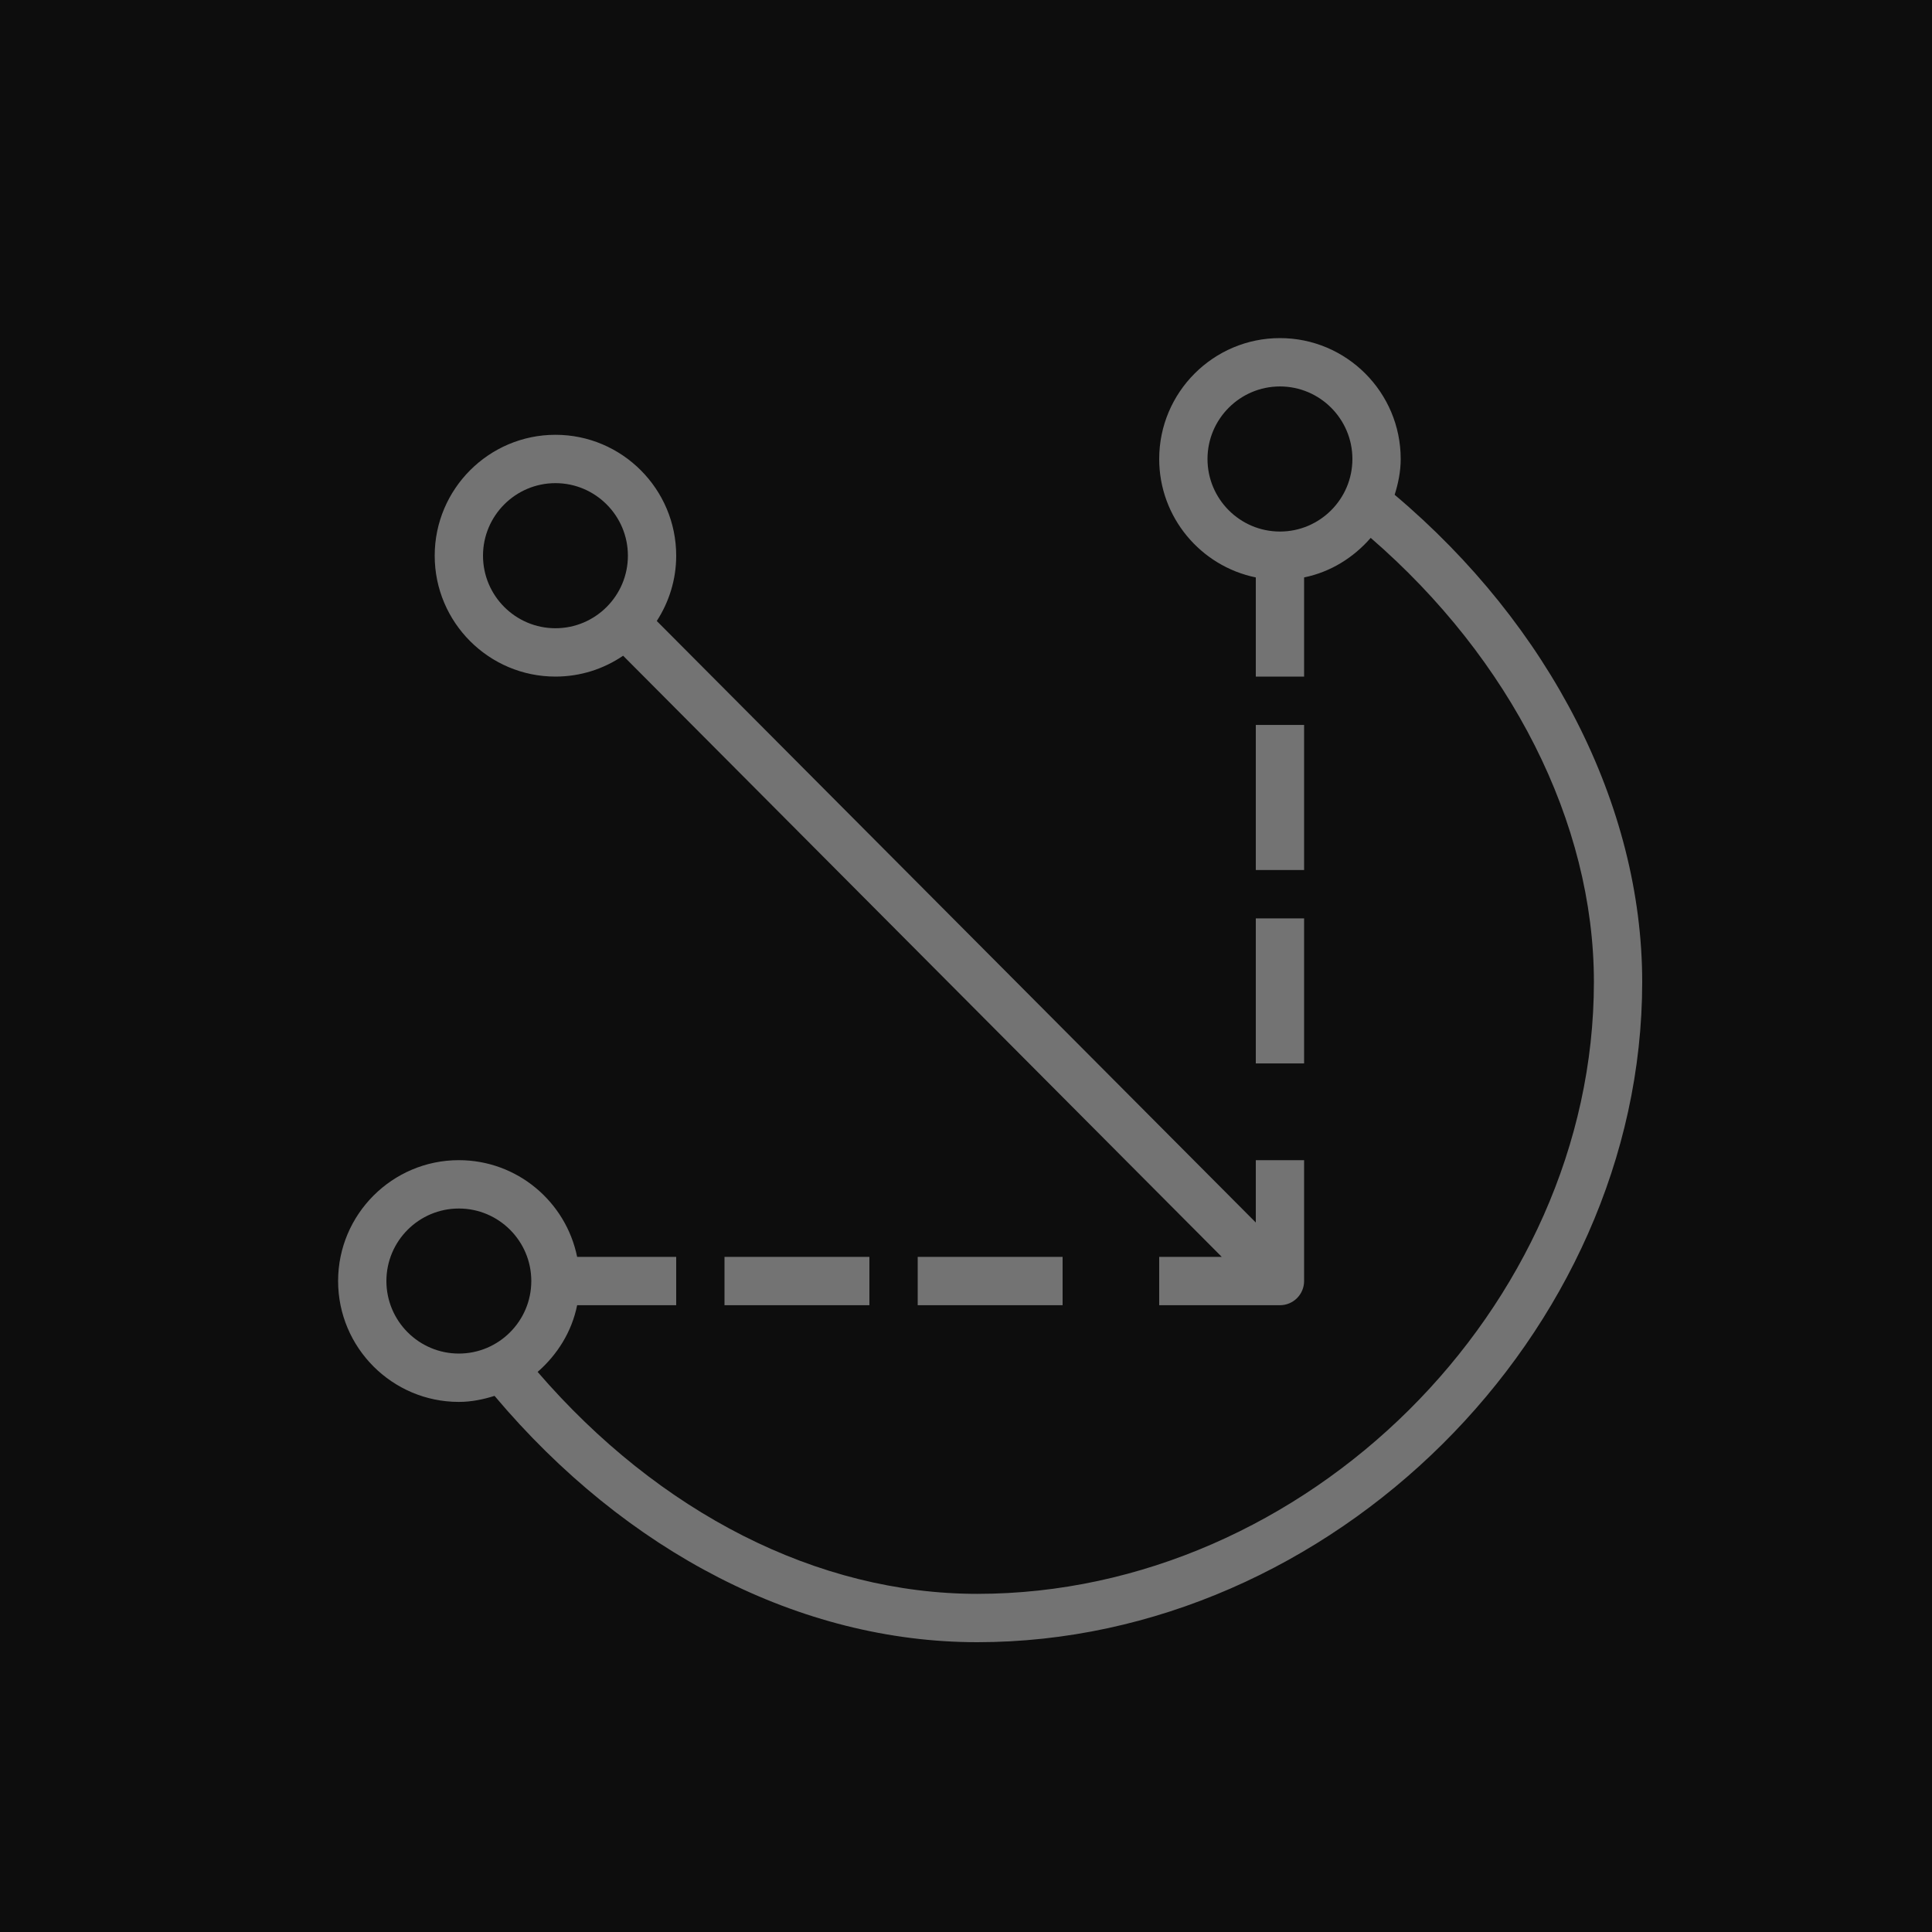 <?xml version="1.0" encoding="UTF-8"?>
<svg width="40px" height="40px" viewBox="0 0 40 40" version="1.1" xmlns="http://www.w3.org/2000/svg" xmlns:xlink="http://www.w3.org/1999/xlink">
    <title>Icon-Architecture/32/Arch_AWS-IoT-Greengrass_32</title>
    <g id="Icon-Architecture/32/Arch_AWS-IoT-Greengrass_32" stroke="none" stroke-width="1" fill="none" fill-rule="evenodd">
        <g id="Icon-Architecture-BG/32/Internet-of-Things" fill="rgb(13,13,13)">
            <rect id="Rectangle" x="0" y="0" width="40" height="40"></rect>
        </g>
        <path d="M11.5,10.003 C12.327,10.003 13,10.677 13,11.505 C13,12.333 12.327,13.007 11.5,13.007 C10.673,13.007 10,12.333 10,11.505 C10,10.677 10.673,10.003 11.5,10.003 L11.5,10.003 Z M11.5,14.008 C12.02,14.008 12.502,13.848 12.901,13.576 L25.295,26.022 L24,26.022 L24,27.023 L26.5,27.023 C26.776,27.023 27,26.799 27,26.522 L27,24.02 L26,24.02 L26,25.311 L13.598,12.857 C13.85,12.466 14,12.004 14,11.505 C14,10.126 12.879,9.002 11.5,9.002 C10.121,9.002 9,10.126 9,11.505 C9,12.885 10.121,14.008 11.5,14.008 L11.5,14.008 Z M26,22.017 L27,22.017 L27,19.014 L26,19.014 L26,22.017 Z M26,18.013 L27,18.013 L27,15.009 L26,15.009 L26,18.013 Z M19,27.023 L22,27.023 L22,26.022 L19,26.022 L19,27.023 Z M15,27.023 L18,27.023 L18,26.022 L15,26.022 L15,27.023 Z M8,26.522 C8,25.694 8.673,25.021 9.5,25.021 C10.327,25.021 11,25.694 11,26.522 C11,27.35 10.327,28.024 9.5,28.024 C8.673,28.024 8,27.35 8,26.522 L8,26.522 Z M26.5,11.005 C25.673,11.005 25,10.331 25,9.503 C25,8.675 25.673,8.001 26.5,8.001 C27.327,8.001 28,8.675 28,9.503 C28,10.331 27.327,11.005 26.5,11.005 L26.5,11.005 Z M28.875,10.244 C28.949,10.007 29,9.762 29,9.503 C29,8.123 27.879,7 26.5,7 C25.121,7 24,8.123 24,9.503 C24,10.711 24.86,11.722 26,11.955 L26,14.008 L27,14.008 L27,11.955 C27.549,11.843 28.024,11.544 28.379,11.136 C31.275,13.644 33,17.026 33,20.331 C33,27.08 27.034,32.999 20.233,32.999 C16.926,32.999 13.649,31.323 11.131,28.404 C11.539,28.048 11.838,27.573 11.949,27.023 L14,27.023 L14,26.022 L11.949,26.022 C11.717,24.881 10.708,24.02 9.5,24.02 C8.121,24.02 7,25.143 7,26.522 C7,27.902 8.121,29.025 9.5,29.025 C9.759,29.025 10.004,28.974 10.239,28.9 C12.966,32.138 16.572,34 20.233,34 C27.567,34 34,27.613 34,20.331 C34,16.676 32.085,12.951 28.875,10.244 L28.875,10.244 Z" id="AWS-IoT-Greengrass_Icon_32_Squid" fill="rgb(115,115,115)"></path>
    </g>
</svg>